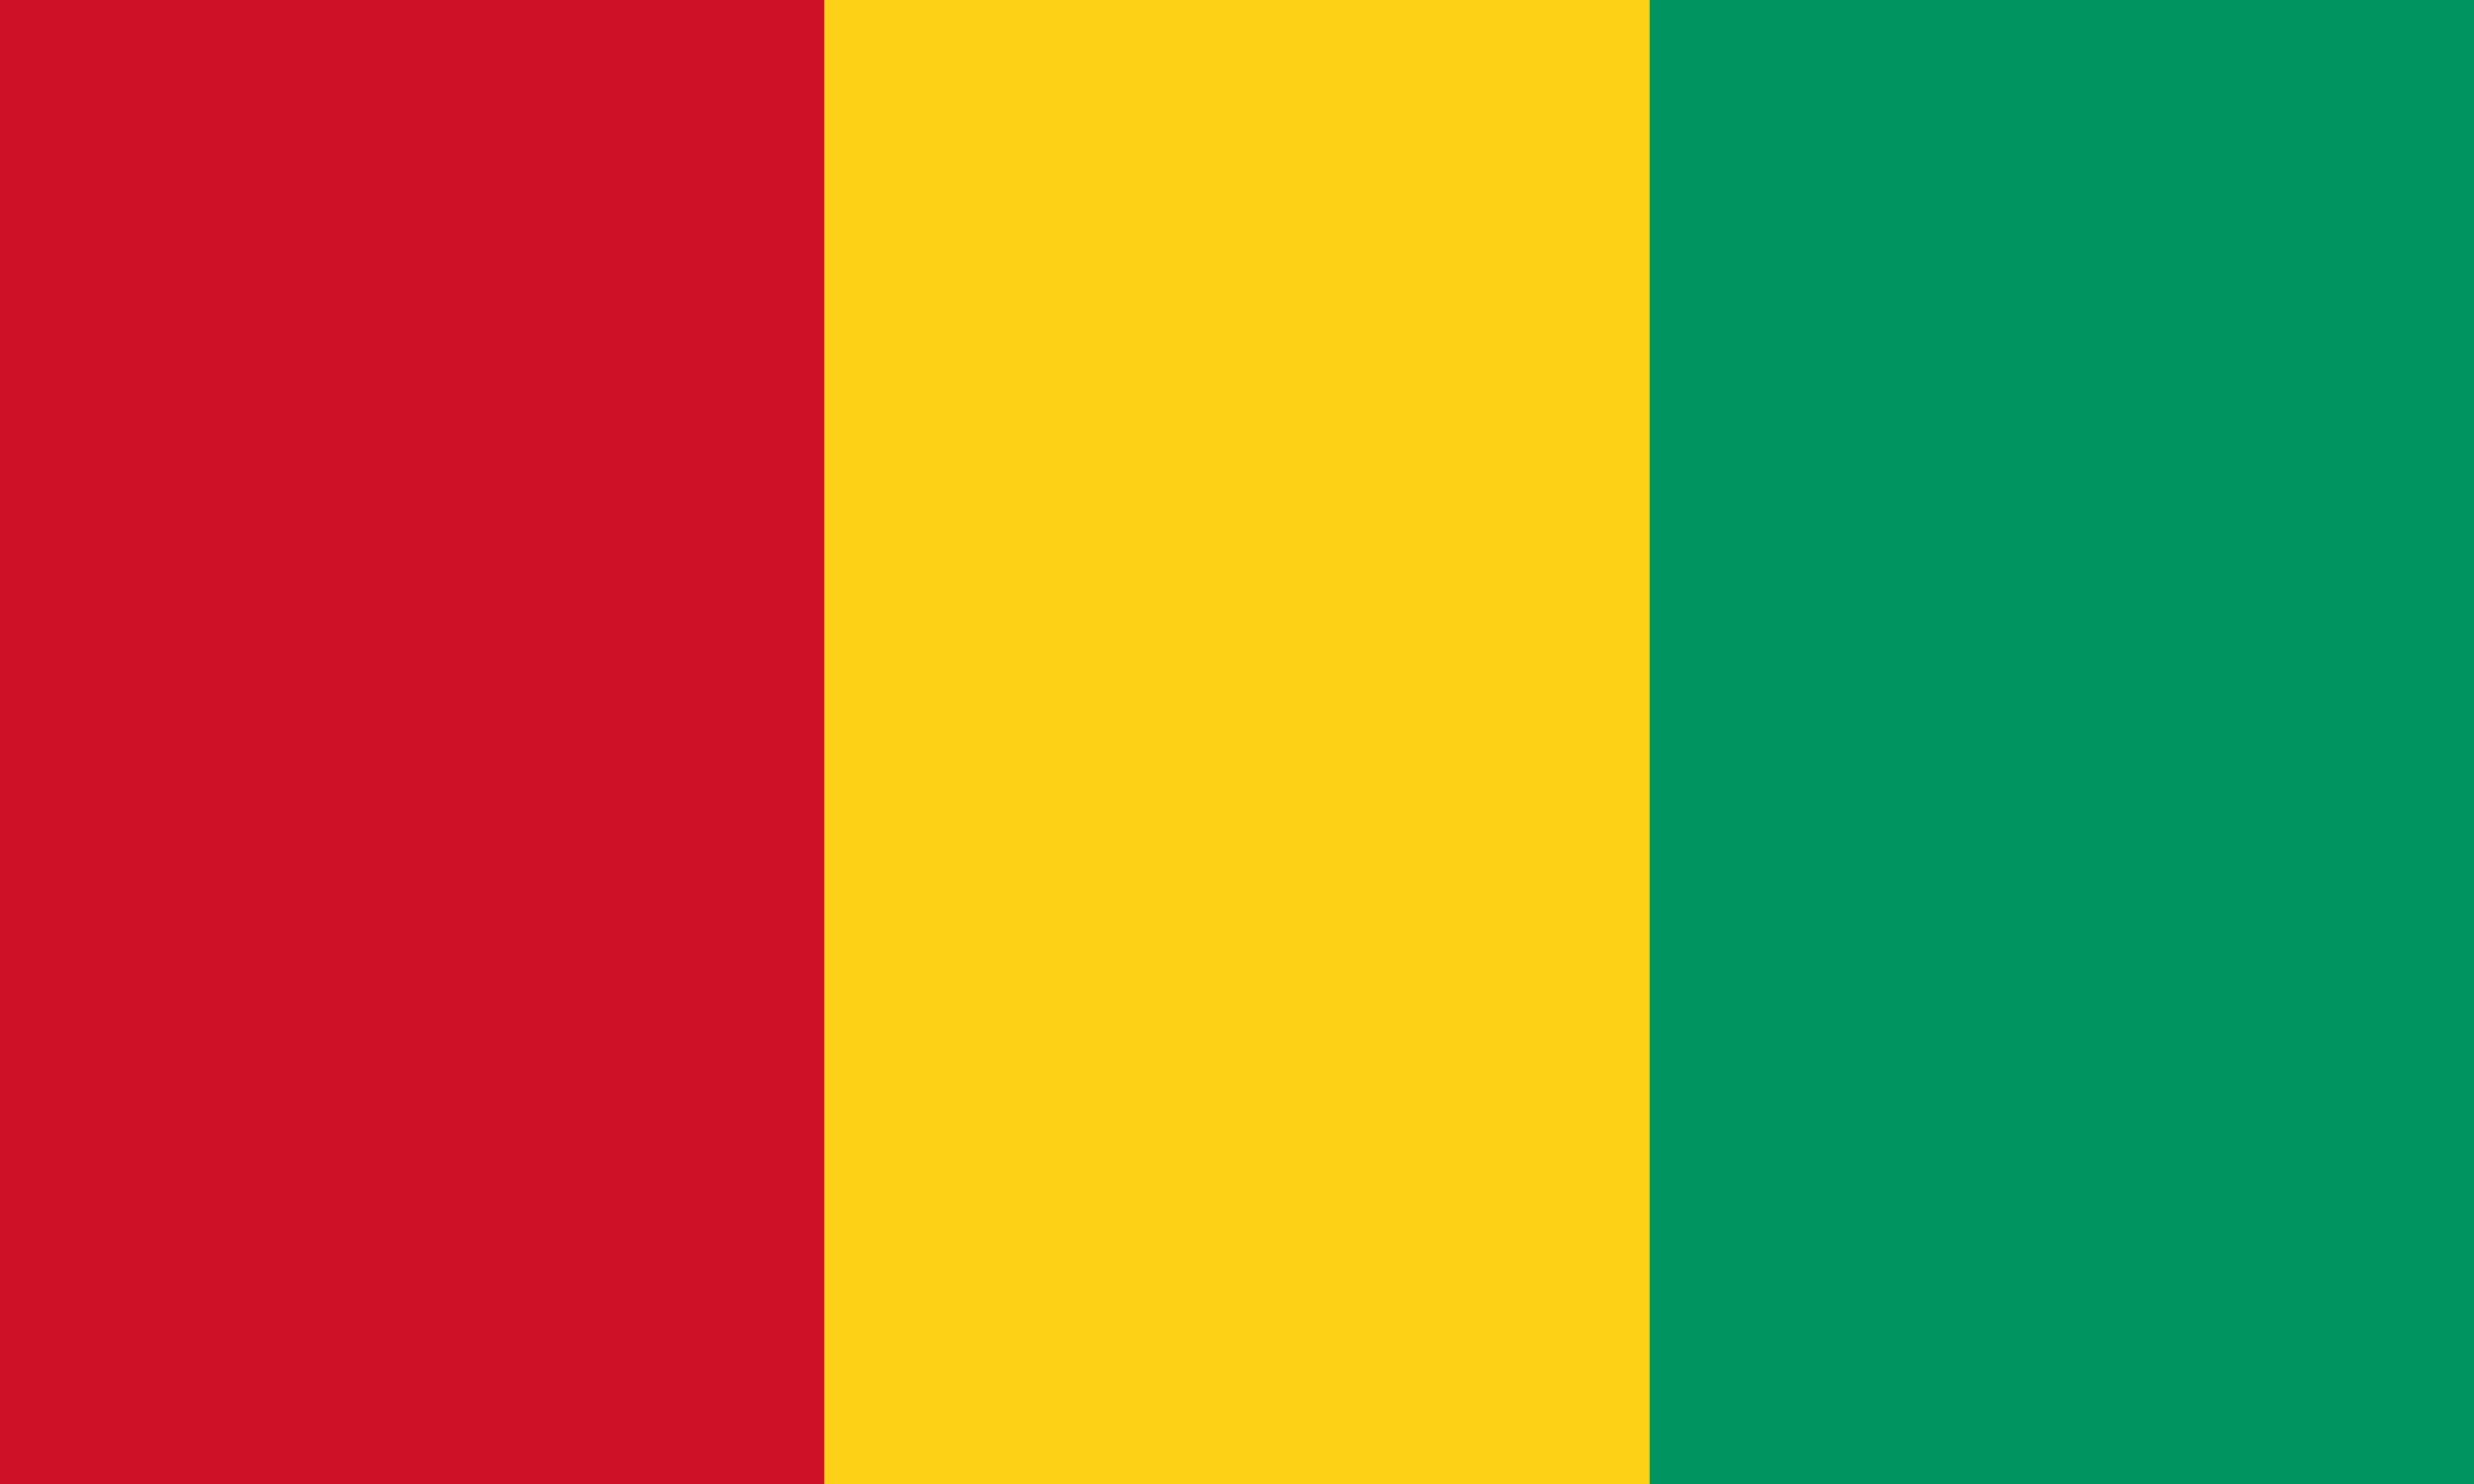 <?xml version="1.0" encoding="UTF-8" standalone="no"?>
<svg
   width="900"
   height="540"
   version="1.1"
   id="svg3"
   xmlns="http://www.w3.org/2000/svg"
   xmlns:svg="http://www.w3.org/2000/svg">
  <defs
     id="defs3" />
  <path
     fill="#ce1126"
     d="M 0,0 H 900 V 540 H 0 Z"
     id="path1"
     style="stroke-width:0.949" />
  <path
     fill="#fcd116"
     d="M 300,0 H 900 V 540 H 300 Z"
     id="path2"
     style="stroke-width:0.949" />
  <path
     fill="#009460"
     d="M 600,0 H 900 V 540 H 600 Z"
     id="path3"
     style="stroke-width:0.949" />
</svg>
